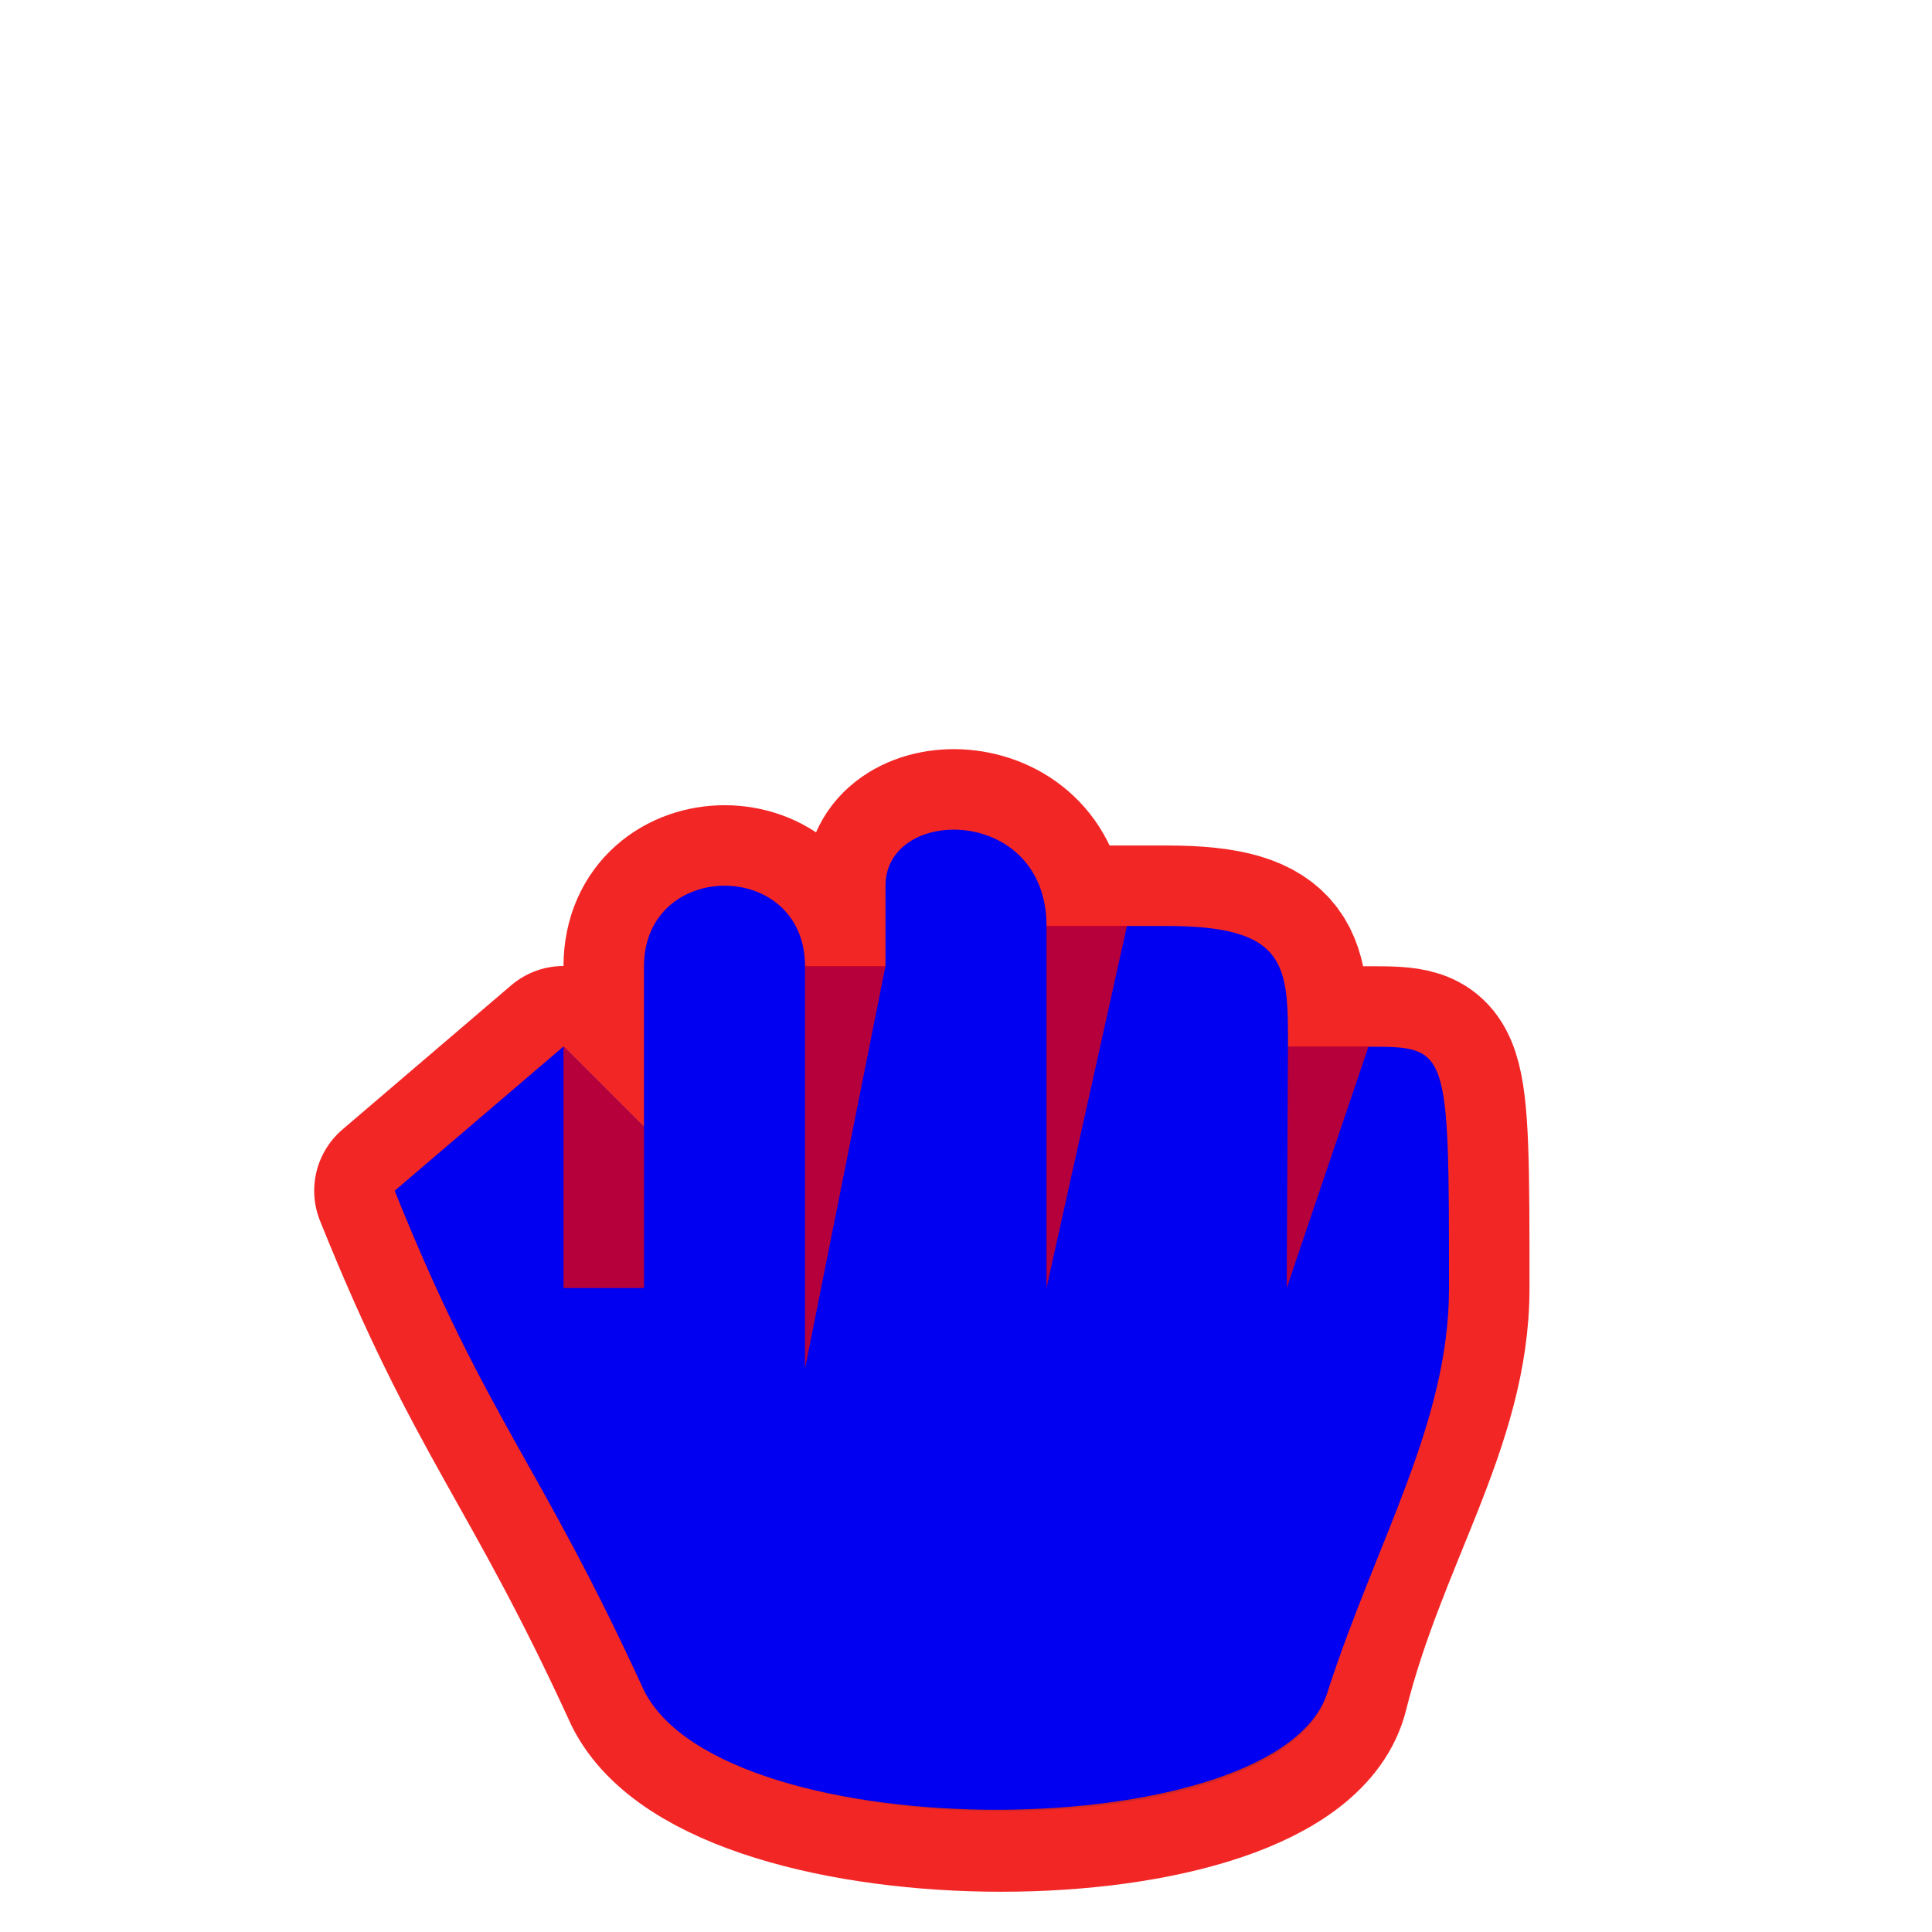 <?xml version="1.0" encoding="UTF-8" standalone="no"?>
<svg
   width="24"
   height="24"
   viewBox="0 0 24 24"
   id="svg2"
   version="1.1"
   inkscape:version="1.3.2 (091e20ef0f, 2023-11-25, custom)"
   sodipodi:docname="grabbing.svg"
   inkscape:export-filename="/home/shka/test.png"
   inkscape:export-xdpi="90"
   inkscape:export-ydpi="90"
   xmlns:inkscape="http://www.inkscape.org/namespaces/inkscape"
   xmlns:sodipodi="http://sodipodi.sourceforge.net/DTD/sodipodi-0.dtd"
   xmlns="http://www.w3.org/2000/svg"
   xmlns:svg="http://www.w3.org/2000/svg"
   xmlns:rdf="http://www.w3.org/1999/02/22-rdf-syntax-ns#"
   xmlns:cc="http://creativecommons.org/ns#"
   xmlns:dc="http://purl.org/dc/elements/1.1/">
  <defs
     id="defs4" />
  <sodipodi:namedview
     id="base"
     pagecolor="#0200f1"
     bordercolor="#666666"
     borderopacity="1.0"
     inkscape:pageopacity="0.0"
     inkscape:pageshadow="2"
     inkscape:zoom="8.0000004"
     inkscape:cx="0.43749998"
     inkscape:cy="35.499998"
     inkscape:document-units="px"
     inkscape:current-layer="layer1"
     showgrid="true"
     units="px"
     inkscape:snap-bbox="false"
     inkscape:snap-global="true"
     inkscape:snap-bbox-midpoints="true"
     inkscape:snap-bbox-edge-midpoints="false"
     inkscape:bbox-nodes="true"
     inkscape:bbox-paths="false"
     inkscape:snap-grids="true"
     inkscape:window-width="2560"
     inkscape:window-height="1406"
     inkscape:window-x="0"
     inkscape:window-y="0"
     inkscape:window-maximized="1"
     showguides="true"
     inkscape:snap-object-midpoints="false"
     inkscape:object-nodes="true"
     inkscape:snap-others="false"
     inkscape:snap-nodes="true"
     inkscape:object-paths="true"
     inkscape:snap-intersection-paths="false"
     inkscape:snap-smooth-nodes="true"
     inkscape:snap-midpoints="false"
     inkscape:guide-bbox="true"
     inkscape:document-rotation="0"
     inkscape:pagecheckerboard="0"
     inkscape:showpageshadow="2"
     inkscape:deskcolor="#d1d1d1">
    <inkscape:grid
       type="xygrid"
       id="grid4138"
       originx="0"
       originy="0"
       spacingy="1"
       spacingx="1"
       units="px"
       visible="true" />
    <sodipodi:guide
       position="8,18"
       orientation="0,1"
       id="guide4159"
       inkscape:locked="false" />
  </sodipodi:namedview>
  <g
     inkscape:label="Layer 1"
     inkscape:groupmode="layer"
     id="layer1"
     transform="translate(0,-1018.362)">
    <g
       id="g936">
      <path
         sodipodi:nodetypes="ccccccccccccccccc"
         style="fill:#23ffff;fill-opacity:1;stroke:#f10000;stroke-width:2;stroke-linecap:round;stroke-linejoin:round;stroke-miterlimit:4;stroke-dasharray:none;stroke-opacity:0.85"
         d="m 8,1030.362 -1.69e-5,2 -1,-1 -2.097,1.792 c 1.148,2.858 1.788,3.35 3.097,6.208 1,2 8,2 8.497,0 0.487,-1.951 1.503,-3.331 1.503,-4.997 -3.4e-5,-3 -3.4e-5,-3 -1,-3 l -1,10e-5 c 0,-1 0.005,-1.5 -1.5,-1.5 h -1.5 c 10e-7,-1.5 -2,-1.5 -2,-0.5 l -2.7e-5,1 -1,2e-4 -4.2e-5,-10e-5 c -4e-6,-1.334 -1.995,-1.334 -2,-10e-5 z"
         id="path8689"
         inkscape:connector-curvature="0" />
      <path
         sodipodi:nodetypes="ccccccccccccccccc"
         style="fill:#0200f1;fill-opacity:1;stroke:none;stroke-width:2;stroke-linecap:round;stroke-linejoin:round;stroke-miterlimit:4;stroke-dasharray:none;stroke-opacity:0.745"
         d="m 8,1030.362 -1.69e-5,2 -1,-1 -2.097,1.792 c 1.148,2.858 1.788,3.35 3.097,6.208 1,2 7.941,1.951 8.497,0 0.609,-1.873 1.503,-3.331 1.503,-4.997 -3.4e-5,-3 -3.4e-5,-3 -1,-3 l -1,10e-5 c 0,-1 0.005,-1.5 -1.5,-1.5 h -1.5 c 10e-7,-1.5 -2,-1.5 -2,-0.5 l -2.7e-5,1 -1,2e-4 -4.2e-5,-10e-5 c -4e-6,-1.334 -1.995,-1.334 -2,-10e-5 z"
         id="rect4201"
         inkscape:connector-curvature="0" />
      <path
         style="fill:#f10000;fill-opacity:0.75;stroke:none;stroke-width:2.45;stroke-linecap:round;stroke-linejoin:round;stroke-miterlimit:4;stroke-dasharray:none;stroke-opacity:0.745"
         d="m 10,1030.362 h 1 l -1,5 z"
         id="rect4254"
         inkscape:connector-curvature="0"
         sodipodi:nodetypes="cccc" />
      <path
         sodipodi:nodetypes="cccc"
         inkscape:connector-curvature="0"
         id="path4157"
         d="m 13,1029.862 1,-2e-4 -1,4.5 z"
         style="fill:#f10000;fill-opacity:0.75;stroke:none;stroke-width:2.366;stroke-linecap:round;stroke-linejoin:round;stroke-miterlimit:4;stroke-dasharray:none;stroke-opacity:0.745" />
      <path
         style="fill:#f10000;fill-opacity:0.75;stroke:none;stroke-width:2.828;stroke-linecap:round;stroke-linejoin:round;stroke-miterlimit:4;stroke-dasharray:none;stroke-opacity:0.745"
         d="m 16,1031.362 1,-2e-4 -1.016,3 z"
         id="path4160"
         inkscape:connector-curvature="0"
         sodipodi:nodetypes="cccc" />
      <path
         style="fill:#f10000;fill-opacity:0.75;stroke:none;stroke-width:1.518;stroke-linecap:round;stroke-linejoin:round;stroke-miterlimit:4;stroke-dasharray:none;stroke-opacity:0.745"
         d="m 7,1031.362 1,1 -1.7e-5,2 H 7 Z"
         id="path8709"
         inkscape:connector-curvature="0"
         sodipodi:nodetypes="ccccc" />
    </g>
  </g>
</svg>
